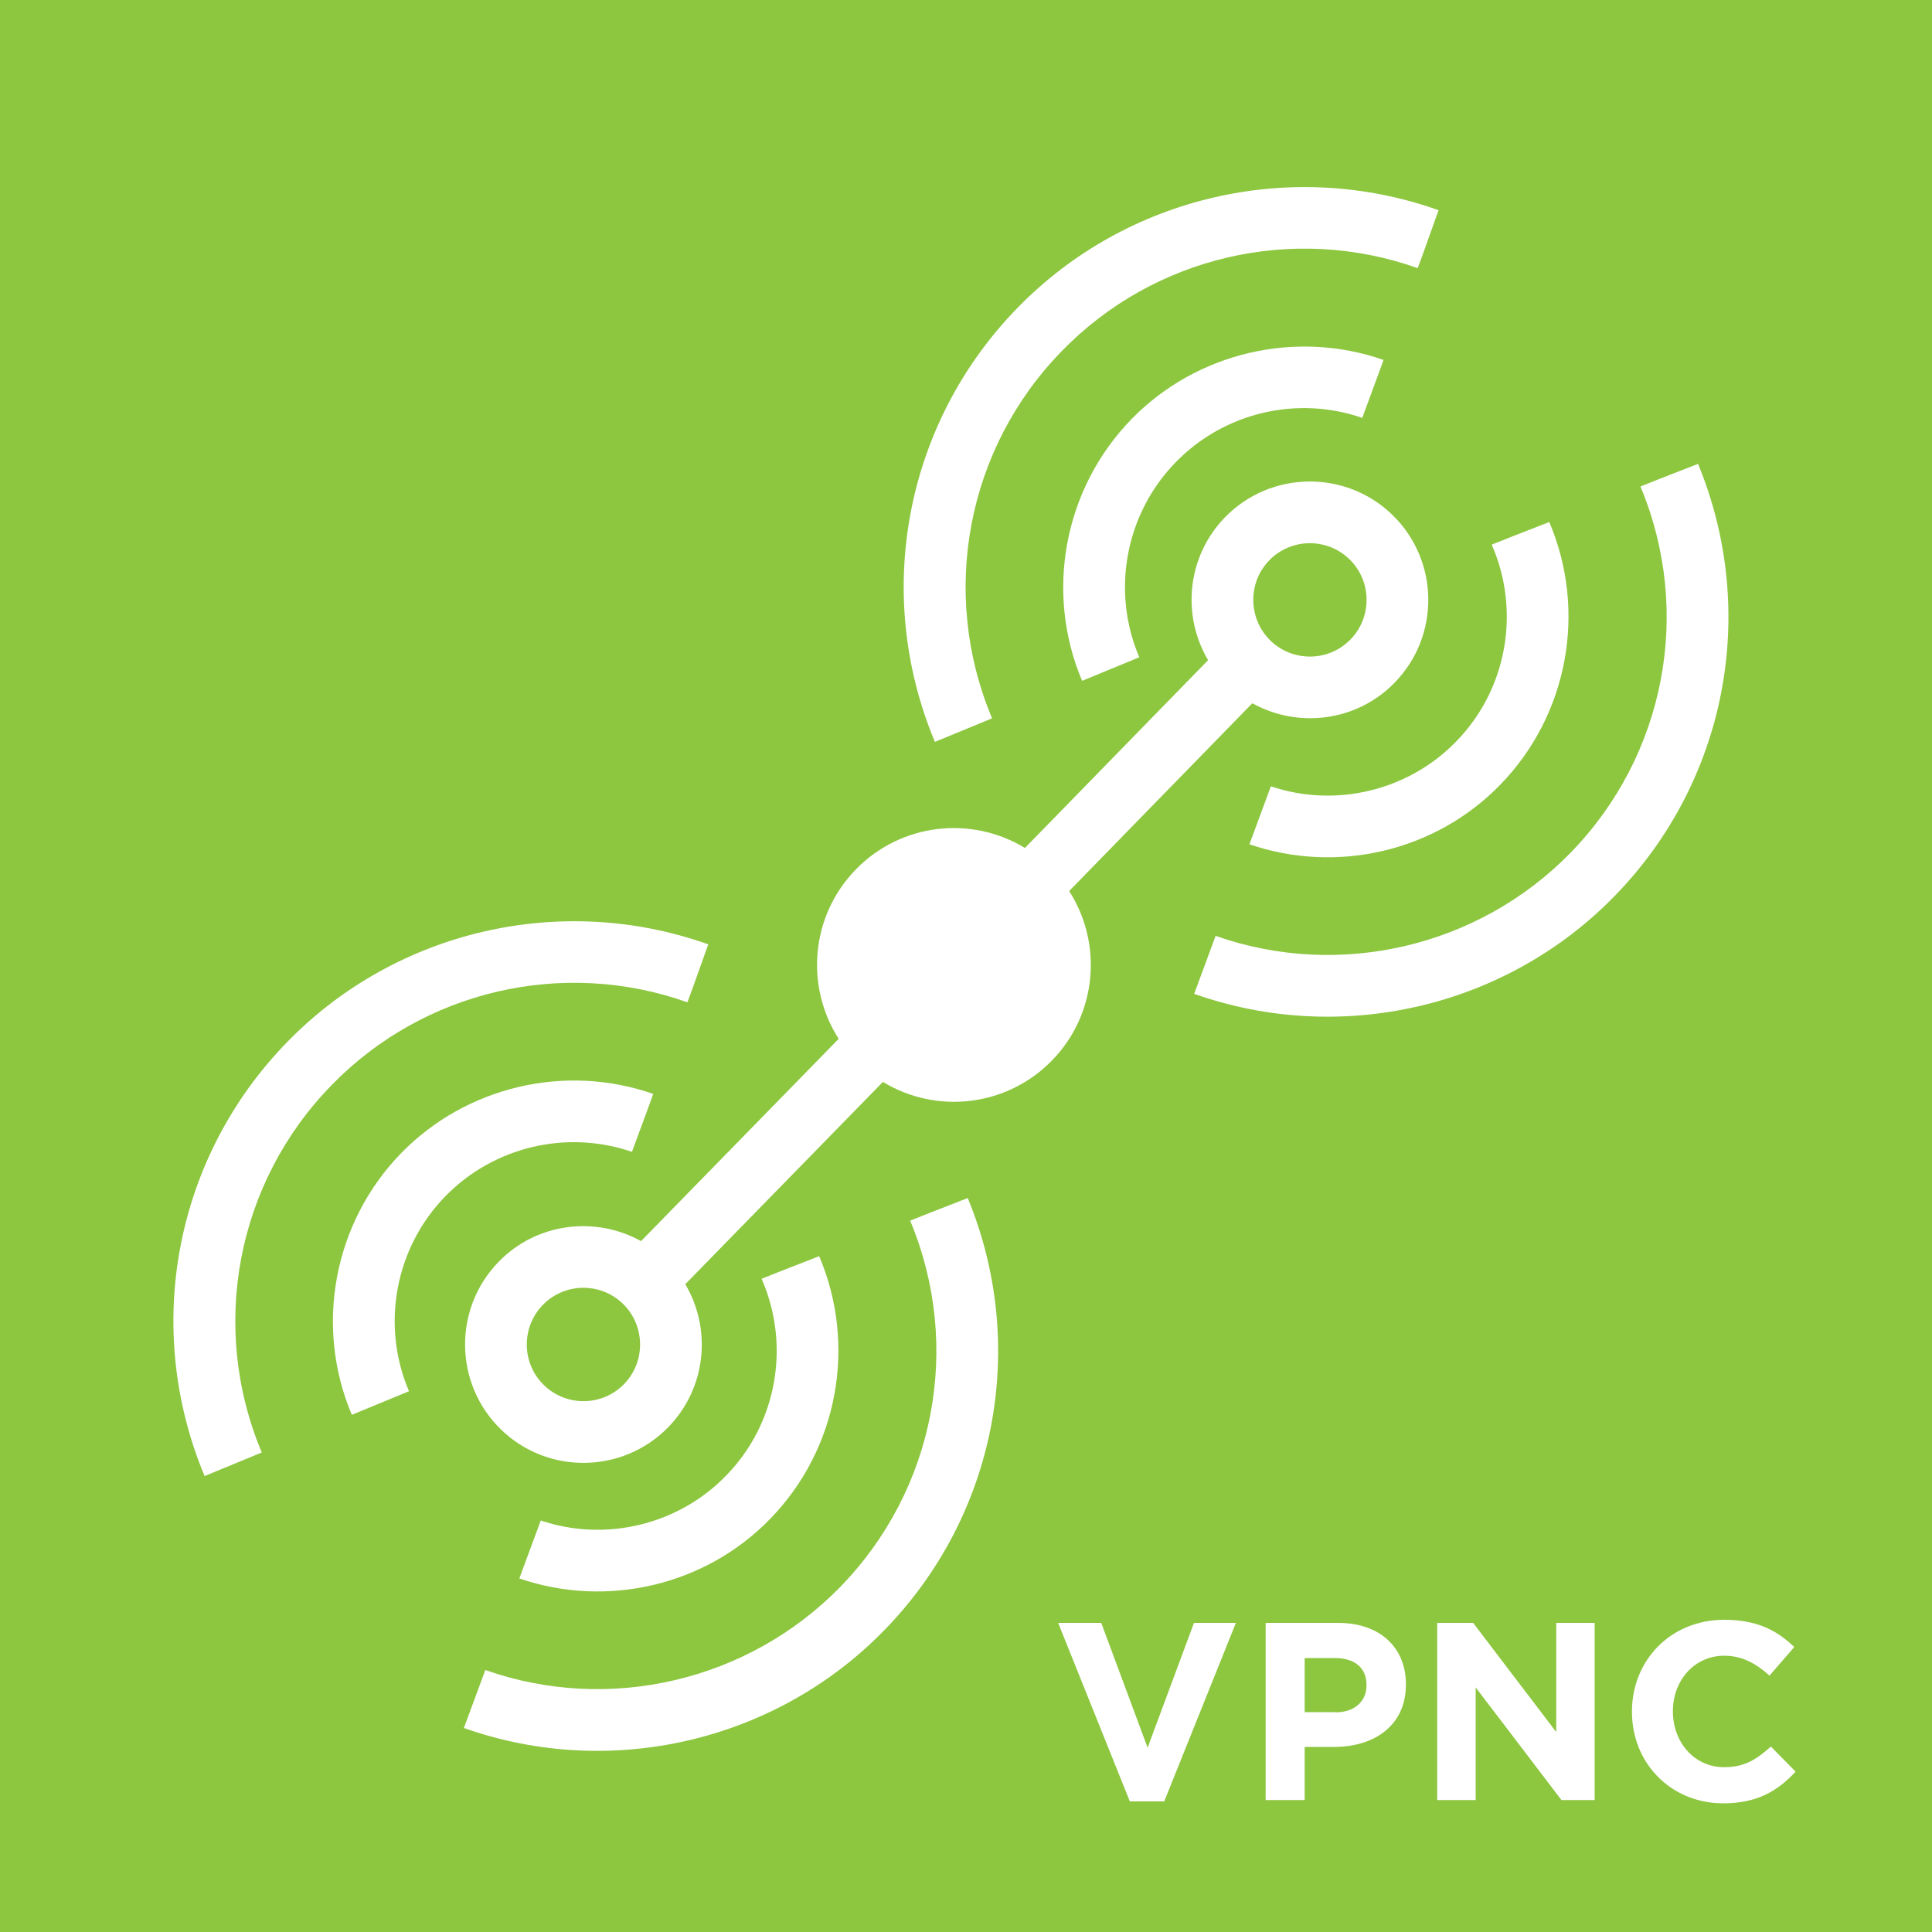 <svg xmlns="http://www.w3.org/2000/svg" xmlns:xlink="http://www.w3.org/1999/xlink" id="Layer_1" x="0" y="0" version="1.1" viewBox="0 0 1000 1000" xml:space="preserve" style="enable-background:new 0 0 1000 1000"><rect x="0" y="0" width="1000" height="1000" fill="#333333" stroke="none"/><style type="text/css">.st0{fill:#8dc63f}.st1{fill:#fff}.st2{fill:none}</style><path d="M1008.8,1020.9H2.4c-6.6,0-12-5.4-12-12V-4.8c0-6.6,5.4-12,12-12h1006.4c6.6,0,12,5.4,12,12v1013.6	C1020.8,1015.5,1015.4,1020.9,1008.8,1020.9z" class="st0"/><g><path d="M547.7,840H570l24,64.6l24-64.6h21.7l-37.1,92.4h-17.8L547.7,840z" class="st1"/><path d="M655.1,840h37.5c21.9,0,35.1,13,35.1,31.7v0.3c0,21.2-16.5,32.2-37.1,32.2h-15.3v27.5h-20.2V840z M691.3,886.3 c10.1,0,16-6,16-13.9v-0.3c0-9-6.3-13.9-16.4-13.9h-15.6v28h16V886.3z" class="st1"/><path d="M743.9,840h18.6l43,56.5V840h19.9v91.7h-17.2l-44.4-58.3v58.3h-19.9L743.9,840L743.9,840z" class="st1"/><path d="M844.7,886.1v-0.3c0-26.1,19.7-47.4,47.8-47.4c17.3,0,27.6,5.8,36.2,14.1l-12.8,14.8 c-7.1-6.4-14.3-10.3-23.4-10.3c-15.5,0-26.6,12.8-26.6,28.6v0.3c0,15.7,10.9,28.8,26.6,28.8c10.5,0,16.9-4.2,24.1-10.7l12.8,13 c-9.4,10.1-19.9,16.4-37.6,16.4C864.7,933.3,844.7,912.5,844.7,886.1z" class="st1"/></g><g><path d="M281,675.4c-11.3,11.6-11.1,30.2,0.5,41.5c11.6,11.3,30.2,11.1,41.5-0.5c11.3-11.6,11-30.2-0.5-41.5 C310.9,663.6,292.3,663.8,281,675.4z" class="st2"/><path d="M699,331c11.3-11.6,11.1-30.2-0.5-41.5s-30.2-11.1-41.5,0.5c-11.3,11.6-11,30.2,0.5,41.5 C669.1,342.8,687.7,342.6,699,331z" class="st2"/><path d="M331.8,642.4c-23.6-13.1-54-9.6-73.7,10.7c-23.6,24.2-23.1,63.1,1.1,86.7c24.2,23.6,63.1,23.1,86.7-1.1 c19.7-20.2,22.6-50.7,8.8-74L457,560c27.6,16.8,64,13,87.5-11.1s26.3-60.6,8.9-87.7l94.8-97.2c23.6,13.1,54,9.6,73.7-10.7 c23.6-24.2,23.1-63.1-1.1-86.7c-24.2-23.6-63.1-23.1-86.7,1.1c-19.7,20.2-22.6,50.7-8.8,74l-94.8,97.2c-27.6-16.8-64-13-87.5,11.1 c-23.5,24.1-26.3,60.6-8.9,87.7L331.8,642.4z M323,716.4c-11.3,11.6-29.9,11.8-41.5,0.5c-11.6-11.3-11.8-29.9-0.5-41.5 s29.9-11.8,41.5-0.5C334,686.2,334.3,704.8,323,716.4z M657,290c11.3-11.6,29.9-11.8,41.5-0.5s11.8,29.9,0.5,41.5 c-11.3,11.6-29.9,11.8-41.5,0.5C646,320.2,645.7,301.6,657,290z" class="st1"/><path d="M394.2,661.9c15.1,34.4,8,75-18.5,102c-24.7,25.4-62.3,34.4-95.8,23.1l-11.1,30c45.5,15.6,96.4,3.6,129.8-30.8 c35.2-36.1,45-90,25.4-136l-19,7.4L394.2,661.9z" class="st1"/><path d="M471.1,631.8c27.1,64.9,12.9,139.3-36.3,189.7c-47.5,48.6-119.5,65.5-183.6,42.9l-11.1,30 c75.9,26.9,161.4,7.1,217.6-50.6c58-59.4,74.8-147.1,43.2-223.7l-19,7.4L471.1,631.8z" class="st1"/><path d="M327.1,596.2l10.1-27.4l0.9-2.6c-45.5-15.9-96.7-3.9-130.4,30.6c-35.1,36-45,89.7-25.6,135.5l29.6-12.2 c-14.6-34.1-7.3-74.2,18.9-101C255.6,593.5,293.4,584.6,327.1,596.2z" class="st1"/><path d="M355.8,518.8l2.8-7.6l8-22.4c-76-27.1-161.6-7.3-217.9,50.5c-58.2,59.6-75,147.8-42.8,224.7l29.6-12.2 c-27.3-65-13.1-139.7,36.1-190.1C219.3,512.6,291.5,495.9,355.8,518.8z" class="st1"/><path d="M772.1,281.9c15.1,34.4,8,75-18.5,102c-24.7,25.4-62.3,34.4-95.8,23.1l-11.1,30c45.5,15.6,96.4,3.6,129.8-30.8 c35.2-36.1,45-90,25.4-136l-19,7.4L772.1,281.9z" class="st1"/><path d="M849.1,251.8c27.1,64.9,12.9,139.3-36.3,189.7c-47.5,48.6-119.5,65.5-183.6,42.9l-11.1,30 c75.9,26.9,161.4,7.1,217.6-50.6c58-59.4,74.8-147.1,43.2-223.7l-19,7.4L849.1,251.8z" class="st1"/><path d="M705.1,216.3l10.1-27.4l0.9-2.6c-45.5-15.9-96.7-3.9-130.4,30.6c-35.1,36-45,89.7-25.6,135.5l29.6-12.2 c-14.6-34.1-7.3-74.2,18.9-101C633.6,213.5,671.4,204.6,705.1,216.3z" class="st1"/><path d="M733.8,138.8l2.8-7.6l8-22.4c-76-27.1-161.6-7.3-217.9,50.5c-58.2,59.6-75,147.8-42.8,224.7l29.6-12.2 c-27.3-65-13.1-139.7,36.1-190.1C597.3,132.6,669.5,115.9,733.8,138.8z" class="st1"/></g></svg>